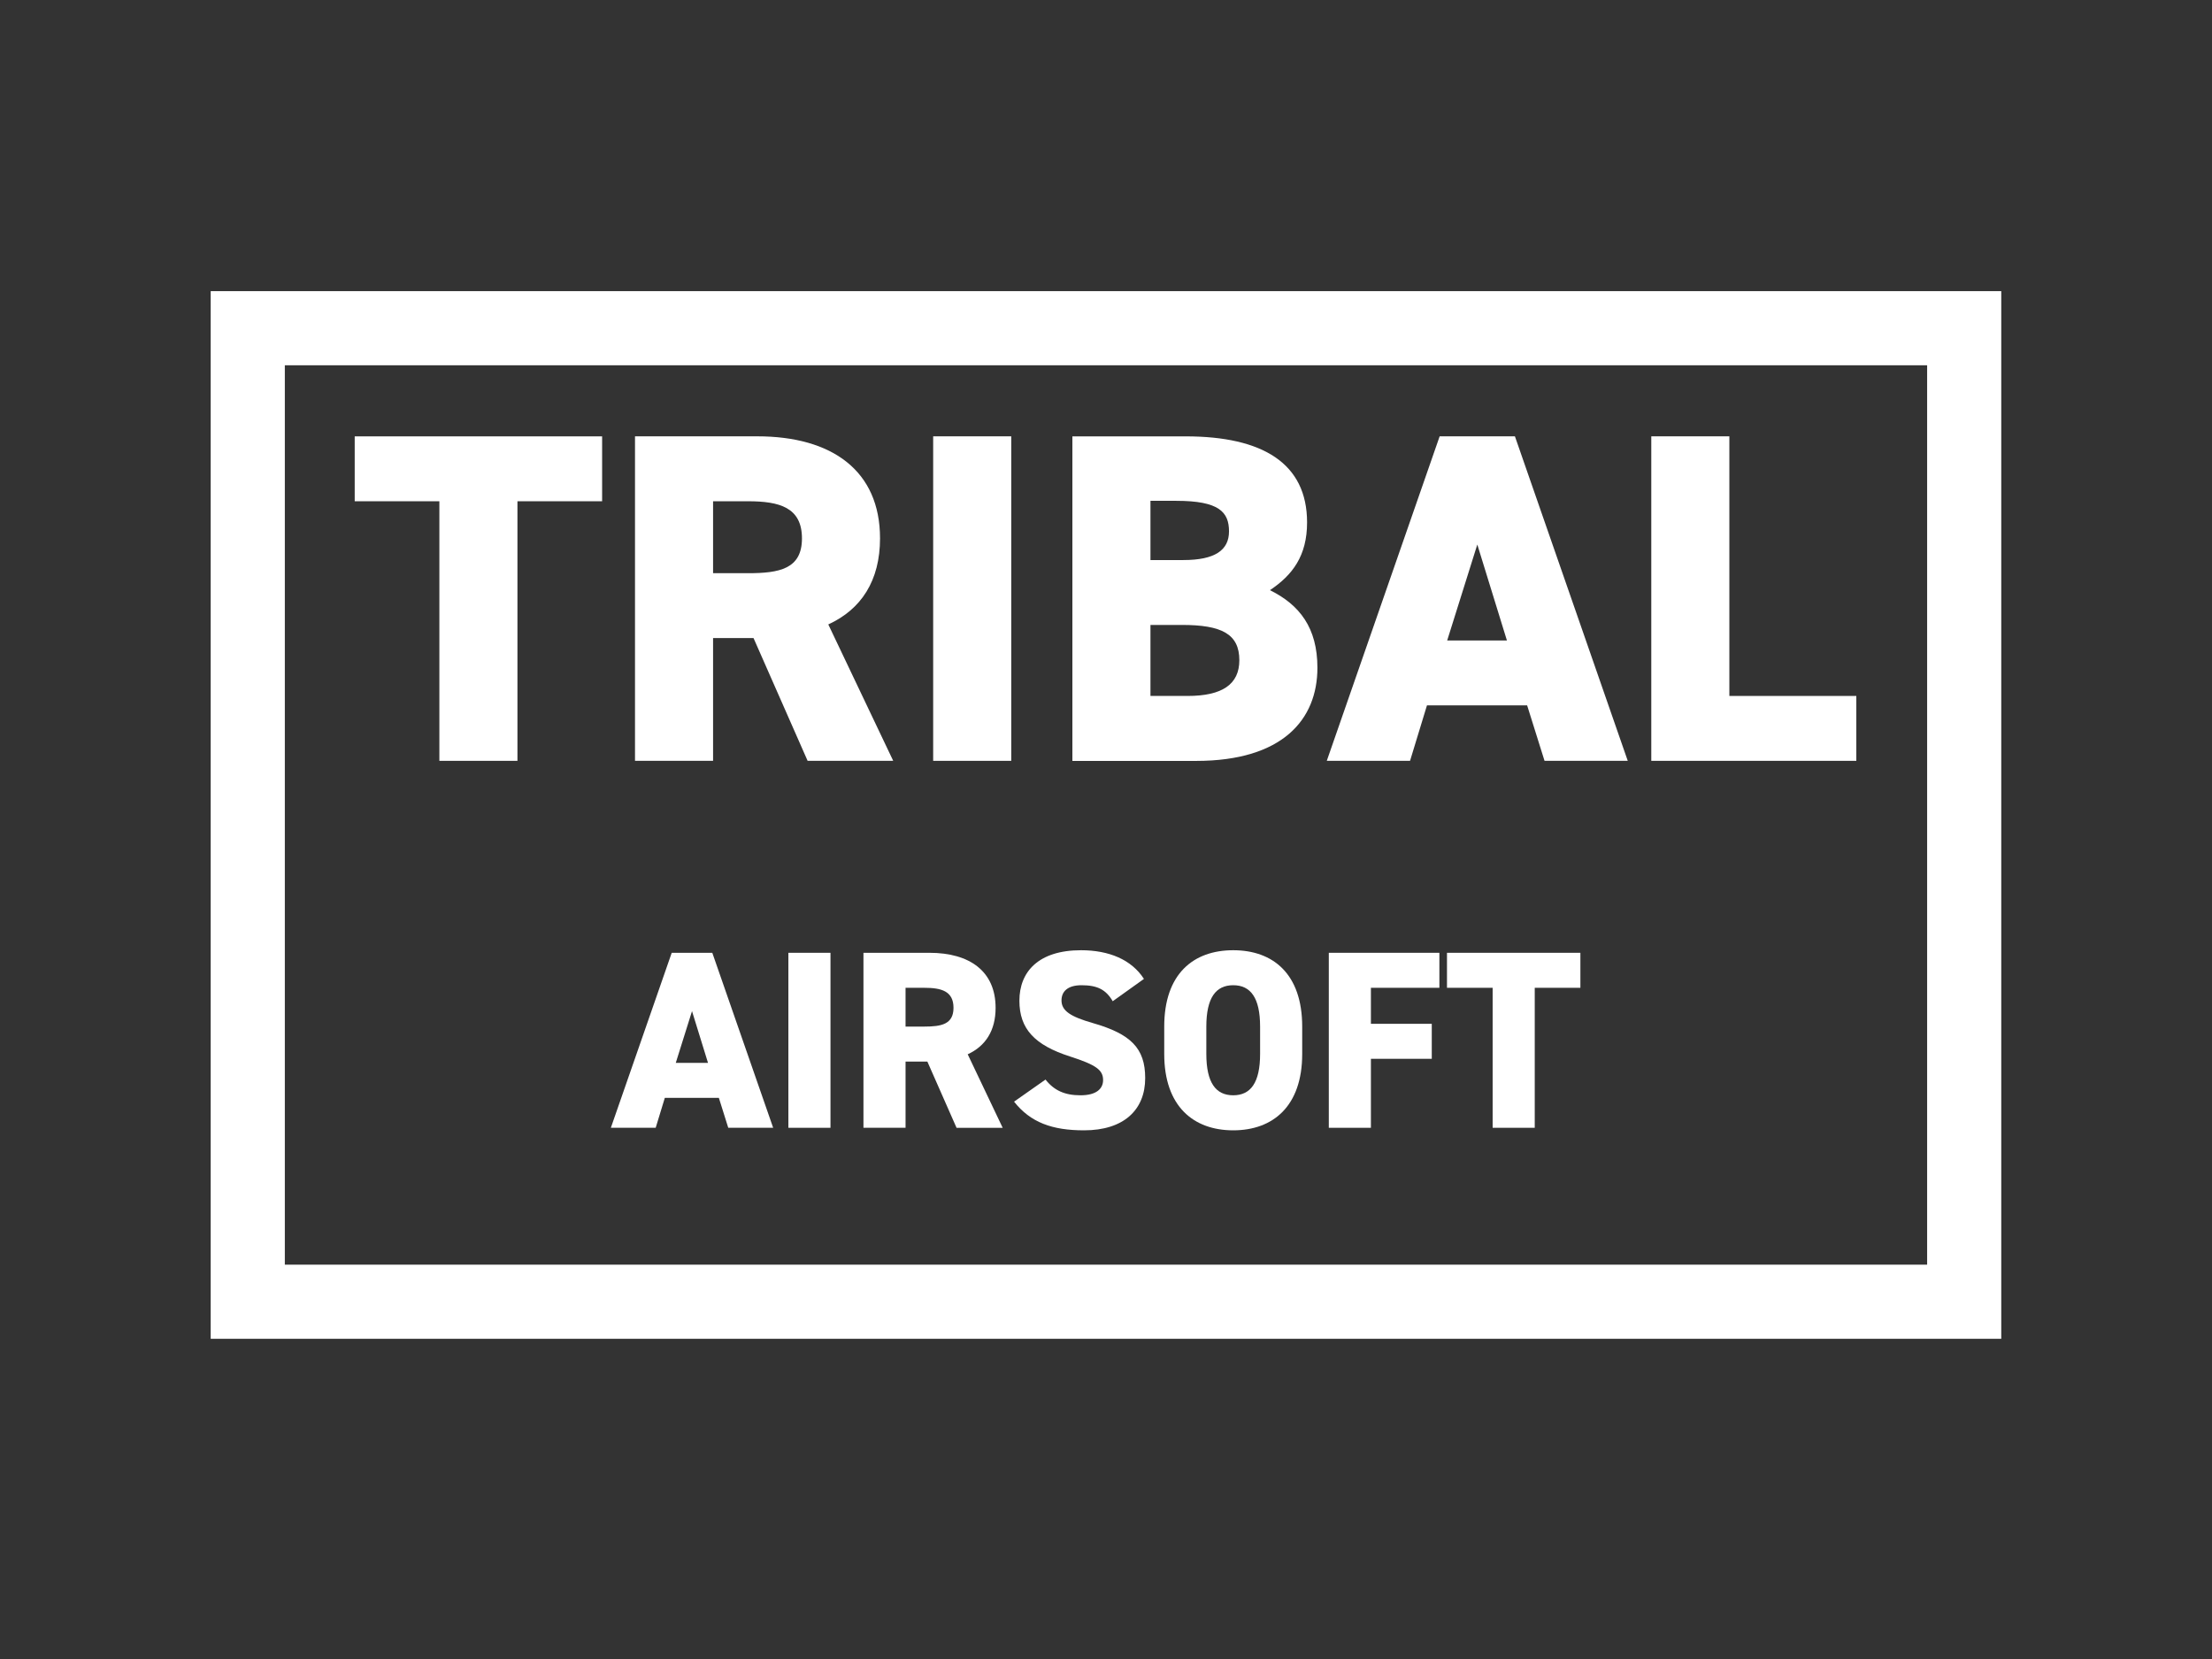 <?xml version="1.0" encoding="utf-8"?>
<!-- Generator: Adobe Illustrator 28.2.0, SVG Export Plug-In . SVG Version: 6.00 Build 0)  -->
<svg version="1.1" id="Layer_1" xmlns="http://www.w3.org/2000/svg" xmlns:xlink="http://www.w3.org/1999/xlink" x="0px" y="0px"
	 viewBox="0 0 566.93 425.2" style="enable-background:new 0 0 566.93 425.2;" xml:space="preserve">
<rect x="0" y="0" width="566.93" height="425.2" fill="#333333" stroke="none"/>
<style type="text/css">
	.st0{display:none;}
	.st1{fill:#FFFFFF;}
	.st2{fill:none;stroke:#FFFFFF;stroke-width:19;stroke-miterlimit:10;}
</style>
<rect class="st0" width="566.93" height="425.2"/>
<rect x="89.64" y="170.44" class="st0" width="375.82" height="104"/>
<rect x="697.01" y="216.54" style="fill:none;" width="12.11" height="1.35"/>
<g class="st0">
</g>
<g>
	<path class="st1" d="M154.32,111.84v16.63h-21.7V195h-20.01v-66.53h-21.7v-16.63H154.32z"/>
	<path class="st1" d="M206.99,195l-13.86-31.46h-10.37V195h-20.01v-83.17h31.34c19.16,0,31.46,8.8,31.46,26.15
		c0,10.85-4.82,18.2-13.26,22.06L228.93,195H206.99z M191.68,146.91c8.08,0,13.86-1.08,13.86-8.92c0-7.96-5.79-9.52-13.86-9.52
		h-8.92v18.44H191.68z"/>
	<path class="st1" d="M259.18,195h-20.01v-83.17h20.01V195z"/>
	<path class="st1" d="M303.9,111.84c19.65,0,31.1,6.87,31.1,22.06c0,8.56-3.74,13.5-9.52,17.36c7.59,3.74,12.17,9.64,12.17,19.89
		c0,13.26-8.92,23.87-31.1,23.87h-31.7v-83.17H303.9z M294.86,143.54h8.44c8.08,0,11.69-2.53,11.69-7.35c0-4.94-2.53-7.83-13.5-7.83
		h-6.63V143.54z M294.86,178.37h9.52c8.92,0,13.26-3.01,13.26-9.16c0-6.75-4.58-9.04-14.7-9.04h-8.08V178.37z"/>
	<path class="st1" d="M340.05,195l28.93-83.17h19.29L417.19,195h-21.33l-4.46-14.22h-25.67L361.39,195H340.05z M370.91,164.15h15.31
		l-7.59-24.59L370.91,164.15z"/>
	<path class="st1" d="M443.23,178.37h32.54V195h-52.55v-83.17h20.01V178.37z"/>
</g>
<rect x="63.5" y="84.12" class="st2" width="439.92" height="249.51"/>
<g>
	<path class="st1" d="M156.56,289.05l15.6-44.85h10.4l15.6,44.85h-11.51l-2.41-7.67h-13.85l-2.34,7.67H156.56z M173.2,272.41h8.26
		l-4.1-13.26L173.2,272.41z"/>
	<path class="st1" d="M212.85,289.05h-10.79V244.2h10.79V289.05z"/>
	<path class="st1" d="M245.16,289.05l-7.48-16.97h-5.59v16.97H221.3V244.2h16.9c10.34,0,16.97,4.75,16.97,14.11
		c0,5.85-2.6,9.82-7.15,11.9l8.97,18.85H245.16z M236.9,263.11c4.36,0,7.48-0.58,7.48-4.81c0-4.29-3.12-5.13-7.48-5.13h-4.81v9.95
		H236.9z"/>
	<path class="st1" d="M285.19,256.61c-1.75-2.99-3.96-4.1-7.99-4.1c-3.58,0-5.14,1.62-5.14,3.9c0,2.67,2.34,4.16,8,5.79
		c9.75,2.79,13.45,6.44,13.45,14.11c0,8.12-5.46,13.39-15.67,13.39c-8.19,0-13.72-2.02-17.94-7.35l8.06-5.66
		c2.21,2.8,4.94,4.03,8.97,4.03c4.16,0,5.79-1.75,5.79-3.9c0-2.6-1.82-3.9-8.45-6.04c-9.1-2.92-13-7.08-13-14.3
		c0-7.41,4.88-12.94,15.8-12.94c7.15,0,12.94,2.41,16.12,7.35L285.19,256.61z"/>
	<path class="st1" d="M316.07,289.7c-10.21,0-17.68-6.18-17.68-19.57v-7.02c0-13.52,7.48-19.57,17.68-19.57s17.68,6.05,17.68,19.57
		v7.02C333.75,283.52,326.27,289.7,316.07,289.7z M309.18,270.13c0,7.34,2.41,10.59,6.89,10.59s6.89-3.25,6.89-10.59v-7.02
		c0-7.35-2.41-10.6-6.89-10.6s-6.89,3.25-6.89,10.6V270.13z"/>
	<path class="st1" d="M368.91,244.2v8.97h-17.55v9.23h15.6v8.97h-15.6v17.68h-10.79V244.2H368.91z"/>
	<path class="st1" d="M405.05,244.2v8.97h-11.7v35.88h-10.79v-35.88h-11.7v-8.97H405.05z"/>
</g>
</svg>
